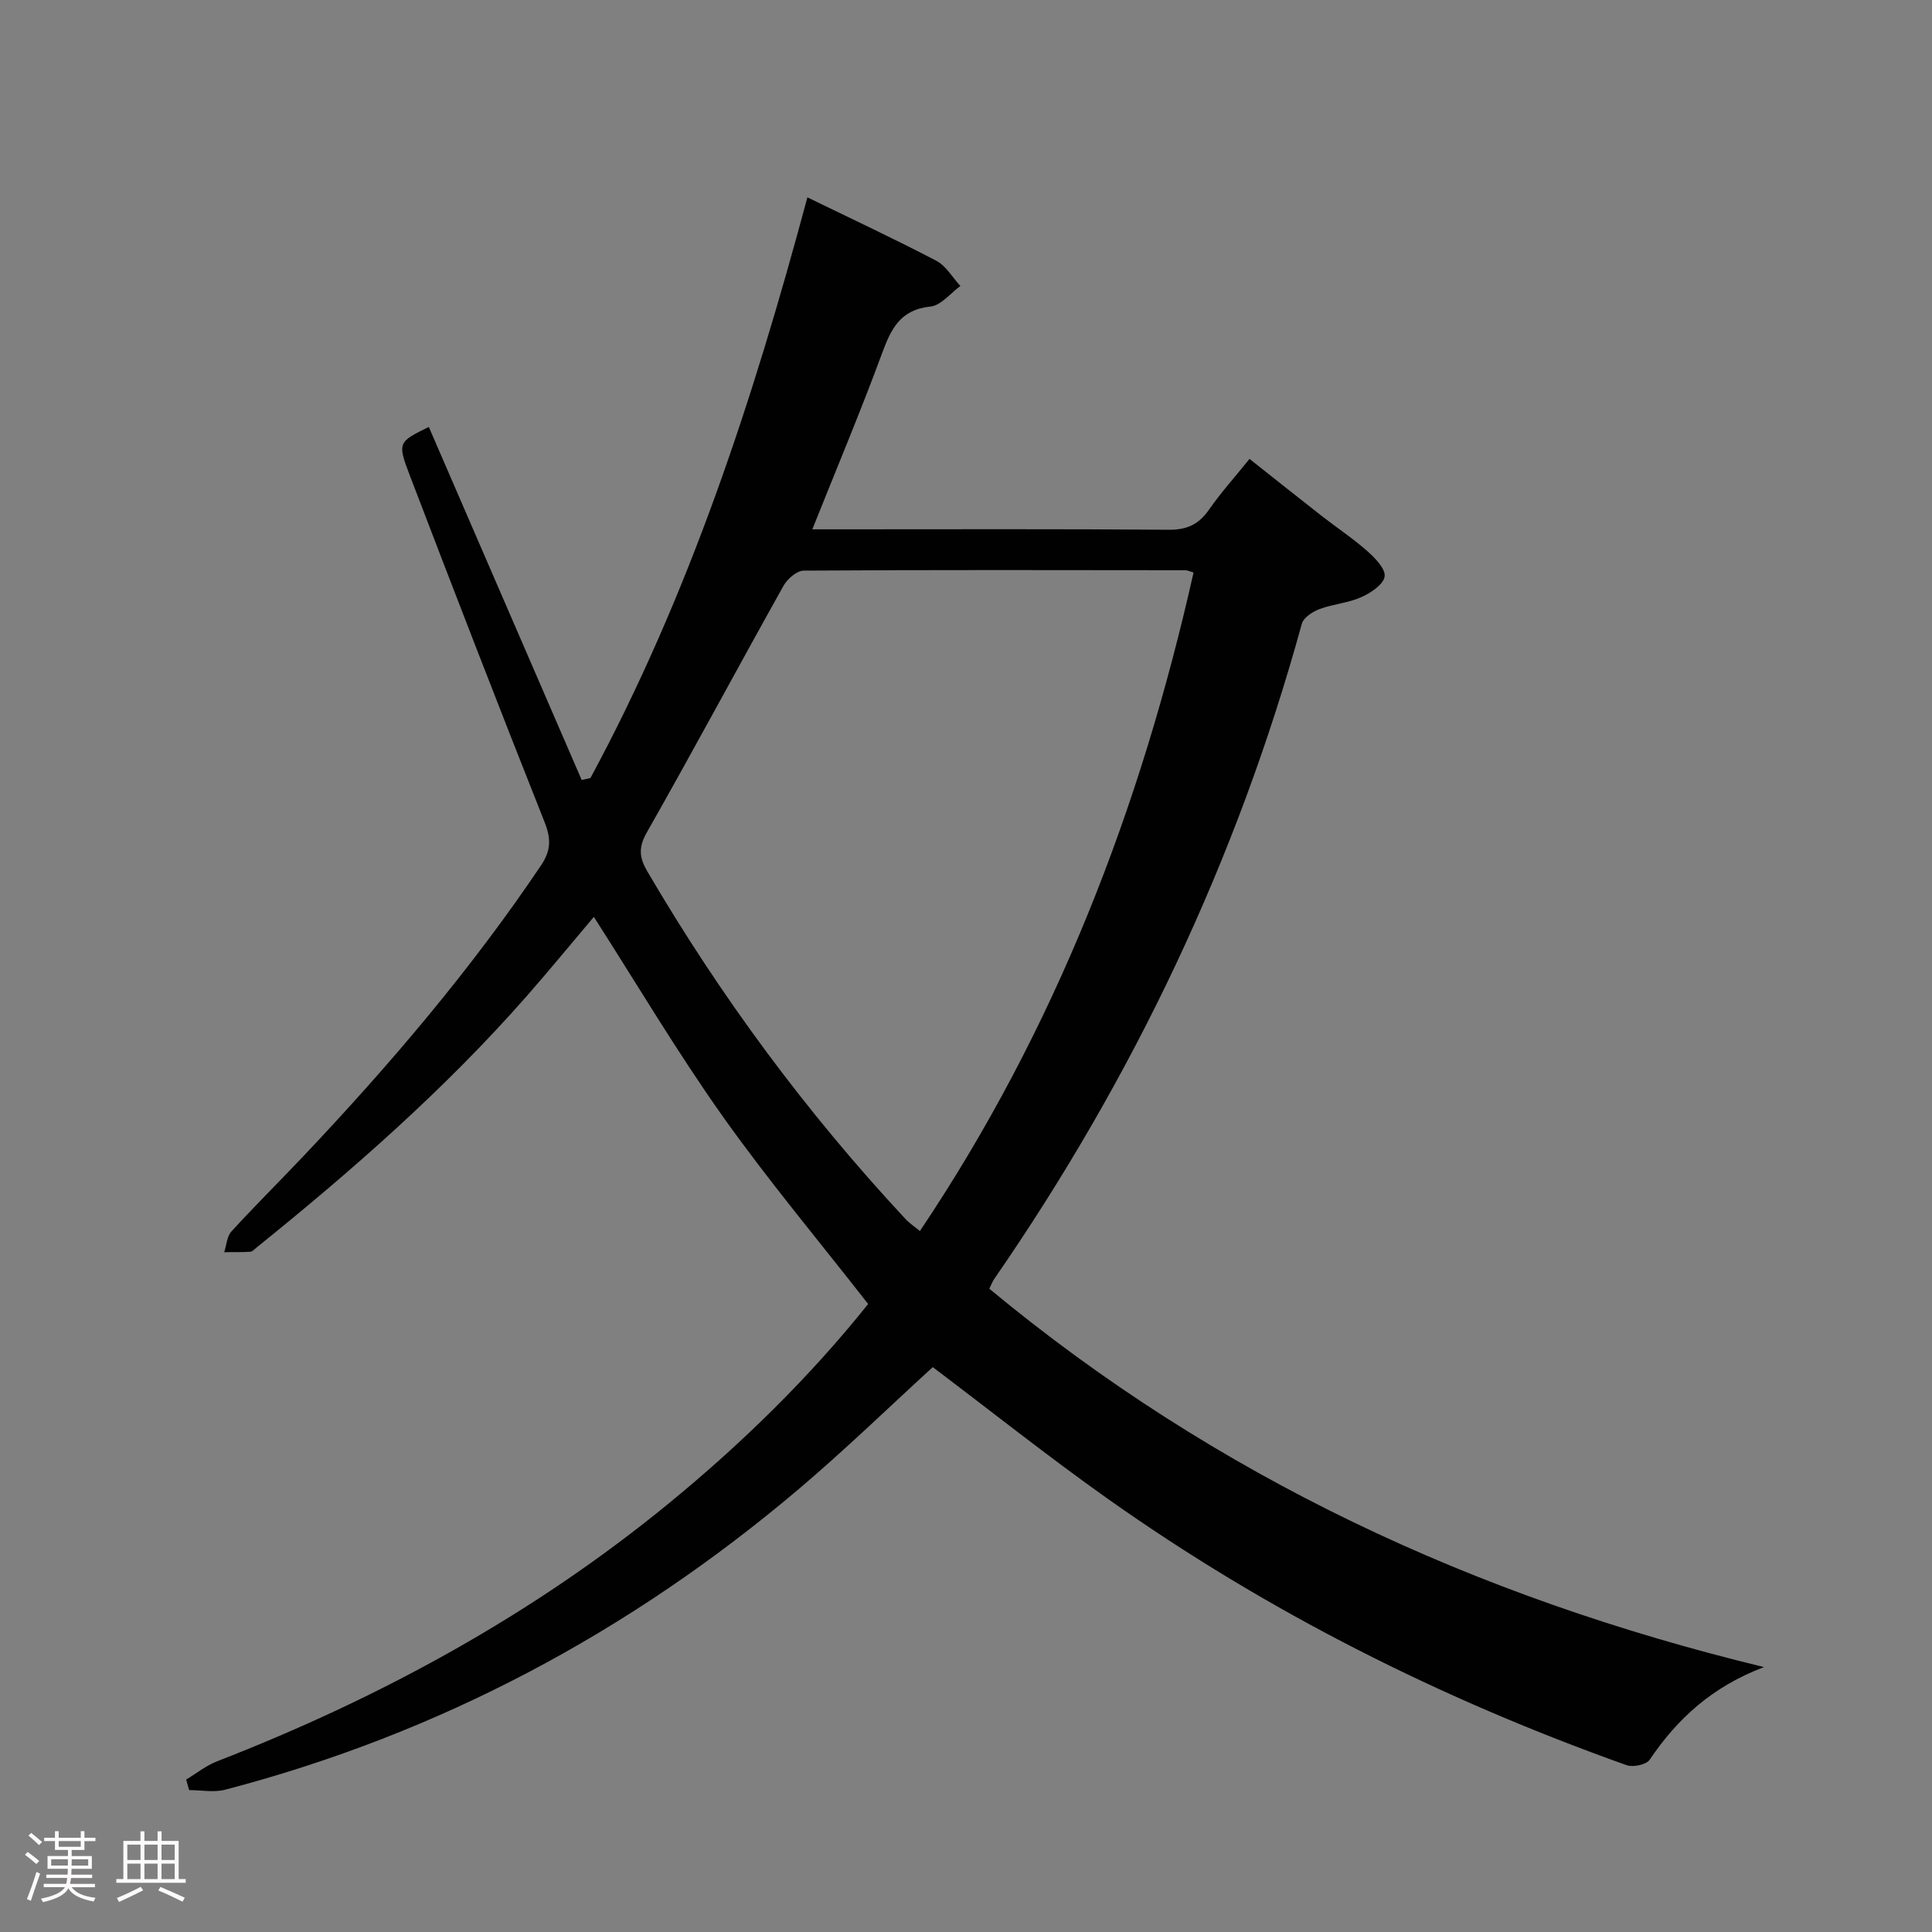 <svg enable-background="new 0 0 400 400" viewBox="0 0 400 400" xmlns="http://www.w3.org/2000/svg"><rect x="0" y="0" width="400" height="400" fill="#808080" stroke="none"/><path d="m5.17 384 .55-.58c.85.61 1.65 1.24 2.4 1.87l-.59.64c-.83-.73-1.62-1.38-2.36-1.93m1.22 9.53-.82-.34c.71-1.76 1.37-3.64 1.98-5.63.24.13.5.25.76.36-.6 1.67-1.24 3.54-1.92 5.61m-.5-13.5.57-.54c.56.44 1.31 1.06 2.26 1.87l-.64.64c-.68-.66-1.41-1.32-2.19-1.97m3.25.46h2.24v-1.36h.77v1.36h4.57v-1.36h.76v1.36h2.28v.69h-2.28v1.84h-2.64v1.26h4.18v2.64h-4.21c0 .45-.02.86-.05 1.21h4.32v.69h-4.38c-.04.34-.1.75-.19 1.22h5.15v.69h-4.82c.87 1.19 2.51 1.92 4.93 2.19-.17.31-.3.57-.37.76-2.77-.49-4.52-1.41-5.26-2.76-.56 1.26-2.3 2.23-5.24 2.9-.12-.24-.26-.48-.43-.72 2.73-.55 4.38-1.34 4.96-2.38h-4.38v-.69h4.65c.1-.38.17-.79.21-1.22h-4.32v-.69h4.4c.03-.34.05-.75.05-1.21h-4.2v-2.64h4.23v-1.26h-2.69v-1.84h-2.24zm1.46 4.46v1.29h3.45c.01-.4.02-.57.01-.53v-.32-.45h-3.46zm1.55-2.59h4.57v-1.19h-4.57zm6.11 2.59h-3.42v.77c-.02.19-.01.37-.02.53h3.44z" fill="#fcfafa"/><path d="m32.63 379.16h.82v1.98h3.54v7.89h1.46v.78h-14.37v-.78h1.46v-7.89h3.54v-1.98h.82v1.98h2.73zm-3.49 11.48.5.73c-1.61.82-3.28 1.63-5 2.41-.13-.27-.28-.55-.44-.82 1.75-.72 3.4-1.49 4.94-2.32m-2.78-5.55h2.73v-3.18h-2.73zm0 3.95h2.73v-3.2h-2.73zm3.54-3.95h2.73v-3.18h-2.73zm0 3.95h2.73v-3.2h-2.73zm7.89 4.68c-1.84-.92-3.51-1.7-5.02-2.32l.45-.73c1.89.8 3.57 1.55 5.04 2.23zm-1.62-11.81h-2.73v3.18h2.73zm-2.73 7.13h2.73v-3.2h-2.73z" fill="#fcfafa"/><path d="m38.54 368.44c2.13-1.28 4.13-2.9 6.41-3.78 33.87-13.17 65.42-30.37 93.6-53.47 15.21-12.47 29.18-26.19 41.19-41.21-10.26-13.15-20.76-25.66-30.16-38.93-9.39-13.25-17.7-27.28-26.63-41.22-4.6 5.44-9.21 11.06-14 16.52-16.88 19.2-36.02 35.97-55.88 51.98-.39.31-.8.8-1.23.83-1.8.11-3.61.08-5.42.09.48-1.45.56-3.27 1.5-4.3 4.83-5.28 9.92-10.32 14.84-15.52 17.87-18.88 34.69-38.62 49.24-60.24 2.12-3.15 2.1-5.58.73-9.03-9.49-23.9-18.77-47.88-27.95-71.9-2.55-6.67-2.27-6.77 4-9.87 10.54 24.34 21.1 48.72 31.65 73.09.6-.13 1.21-.26 1.81-.39 20.45-37.86 33.72-78.47 44.92-120.23 9.14 4.45 18.01 8.59 26.68 13.12 2.03 1.06 3.35 3.45 5 5.23-2.06 1.49-4.01 4.04-6.2 4.26-6.28.64-8.17 4.65-10.05 9.76-4.41 11.95-9.35 23.7-14.41 36.36h5.8c22.66 0 45.32-.09 67.98.09 3.76.03 6.21-1.09 8.33-4.13 2.46-3.54 5.37-6.77 8.41-10.54 5.03 3.98 9.93 7.9 14.88 11.76 3.15 2.46 6.5 4.67 9.48 7.31 1.62 1.43 3.85 3.72 3.61 5.29-.26 1.67-2.9 3.41-4.86 4.28-2.69 1.2-5.8 1.4-8.58 2.44-1.45.54-3.35 1.76-3.7 3.05-13.43 48.89-34.9 93.98-63.68 135.65-.36.52-.58 1.13-1.03 2.02 46.88 38.88 100.45 63.82 160.39 78.34-10.78 4.1-17.95 10.71-23.66 19.18-.69 1.03-3.44 1.61-4.78 1.13-38.26-13.62-74.29-31.68-107.46-55.18-12.33-8.73-24.17-18.16-36.19-27.23-9.13 8.34-18.19 17.15-27.8 25.29-34.91 29.56-74.36 50.6-118.7 62.2-2.34.61-4.97.08-7.46.08-.21-.73-.42-1.45-.62-2.18zm208.57-249.9c-.79-.23-1.25-.48-1.72-.48-26.33-.03-52.66-.09-79 .08-1.43.01-3.38 1.72-4.18 3.15-9.49 16.97-18.67 34.12-28.28 51.03-1.78 3.13-1.59 5.21.08 8.07 15.19 25.96 32.97 49.99 53.47 72 .83.89 1.89 1.58 2.98 2.48 28.14-41.93 45.72-87.7 56.65-136.33z" fill="#010102"/></svg>
